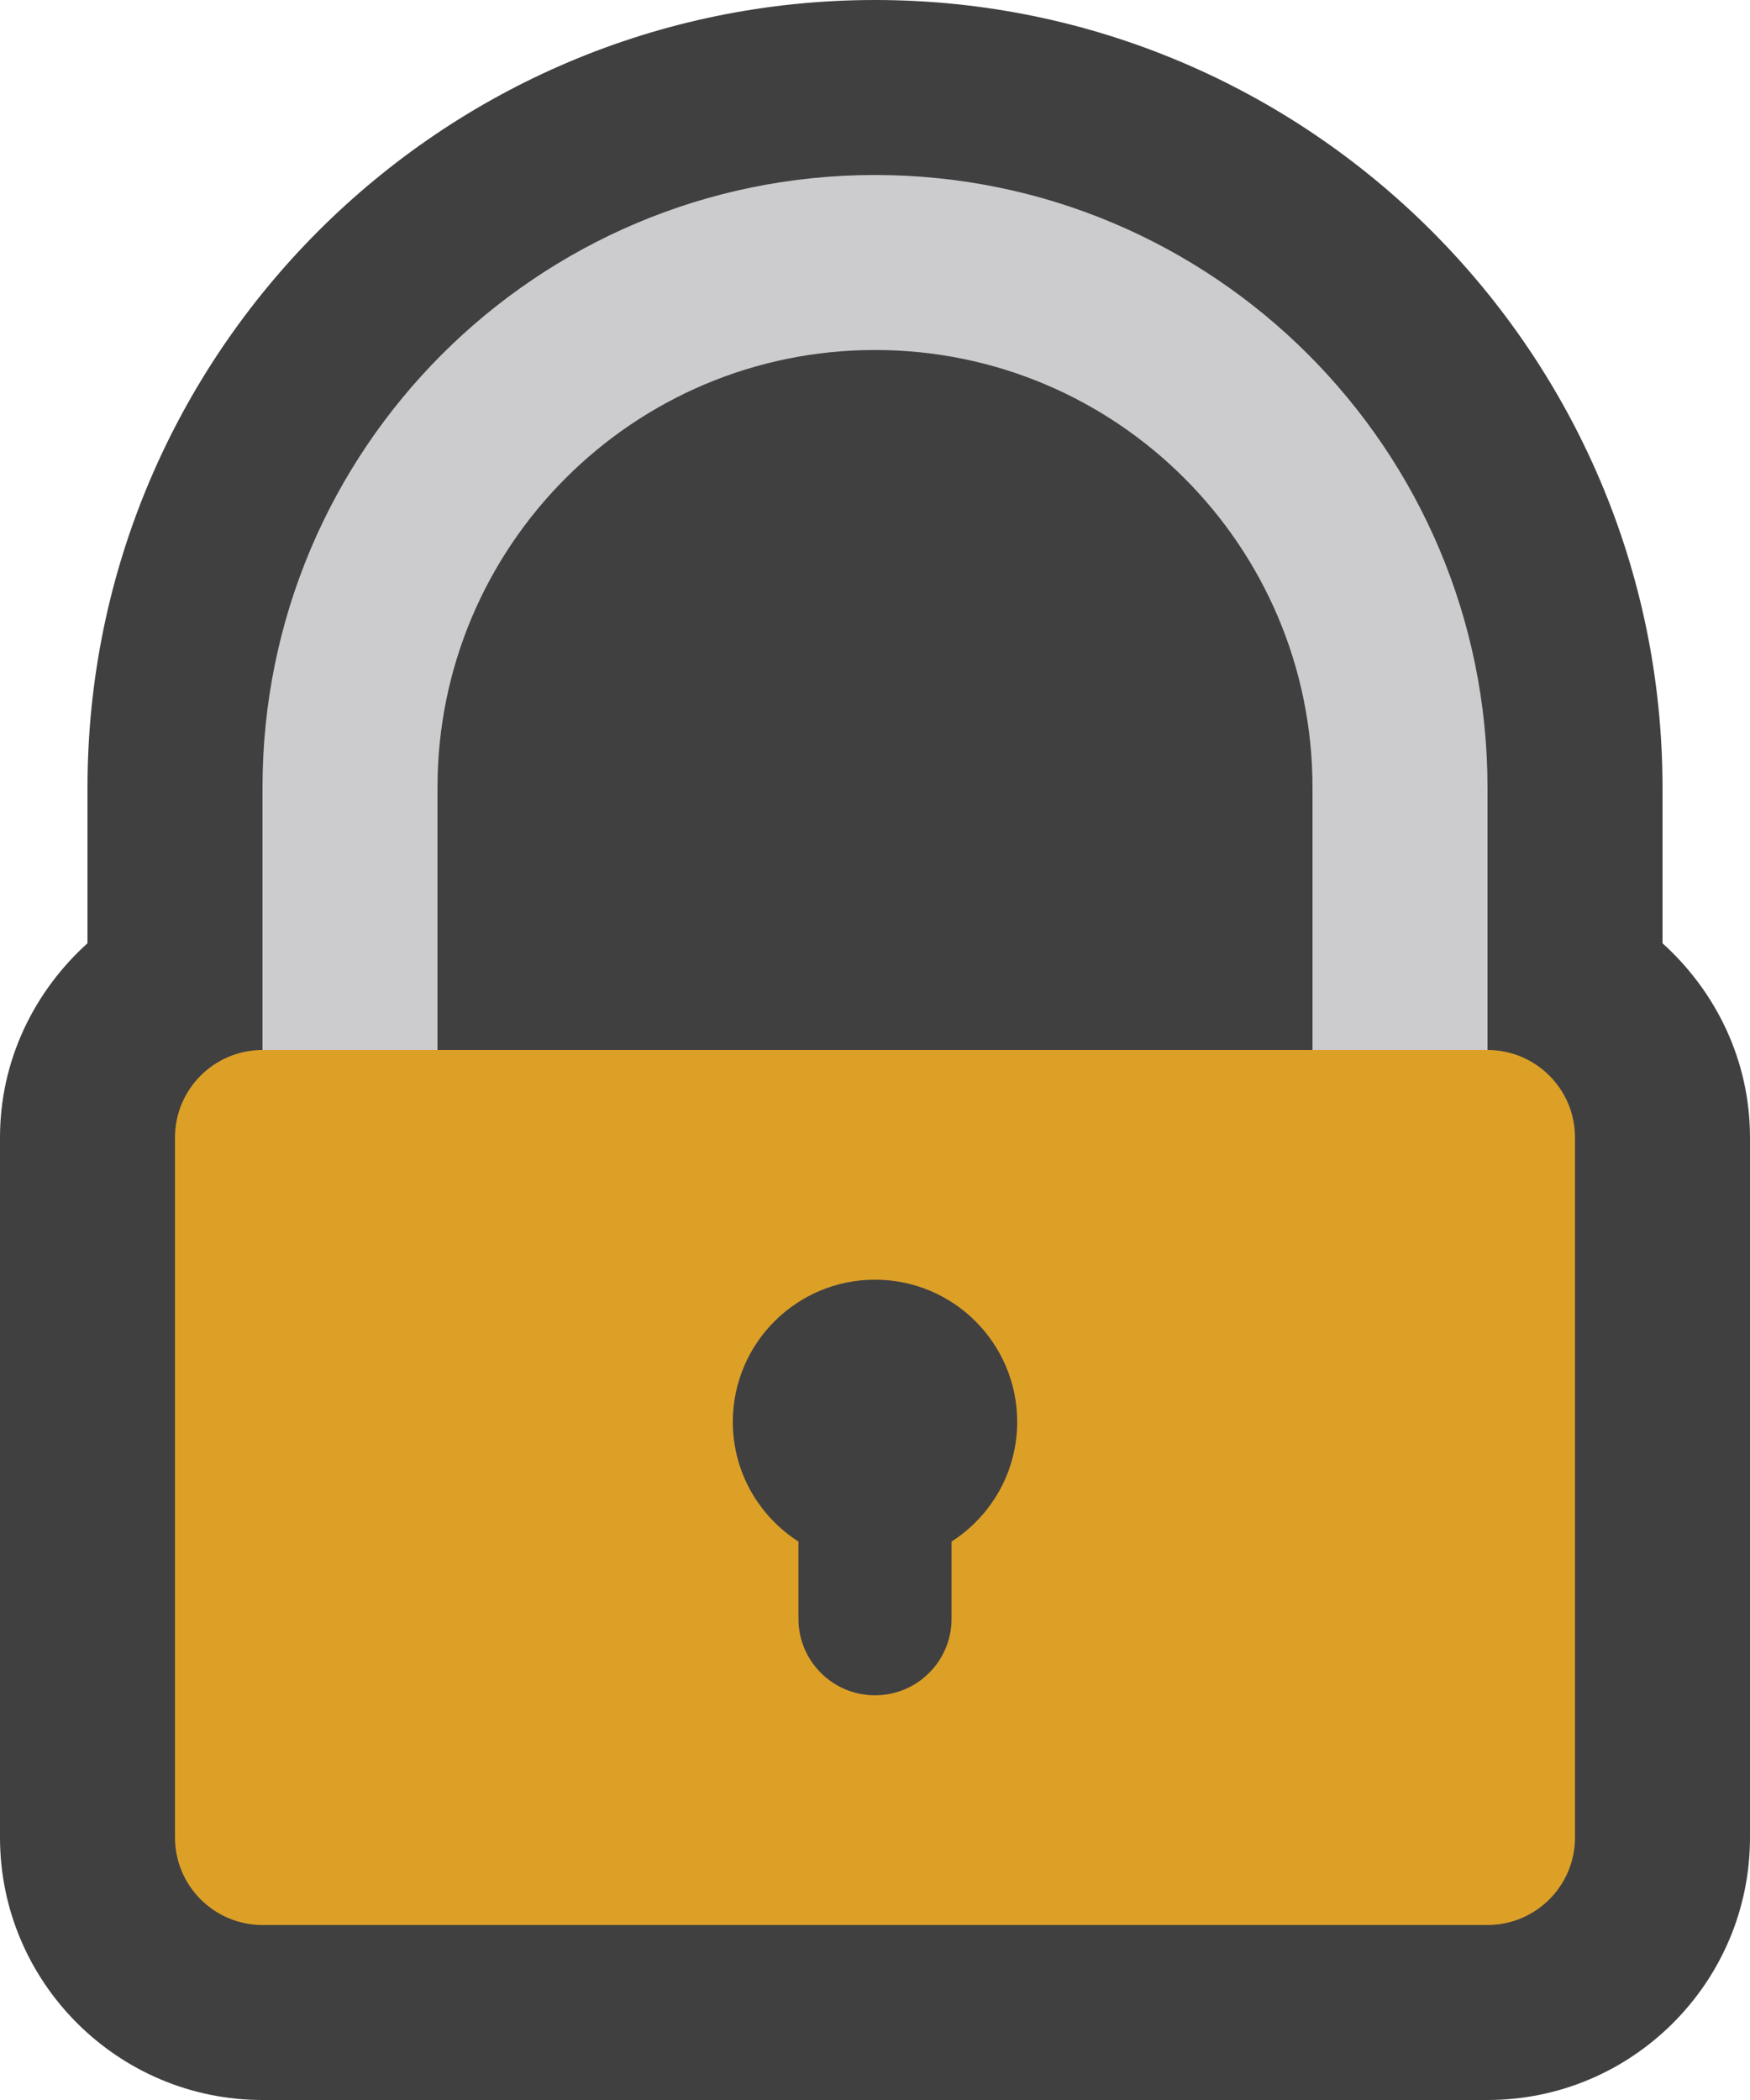 <?xml version="1.0" encoding="iso-8859-1"?>
<!-- Generator: Adobe Illustrator 22.1.0, SVG Export Plug-In . SVG Version: 6.00 Build 0)  -->
<svg version="1.1" id="Layer_1" xmlns="http://www.w3.org/2000/svg" xmlns:xlink="http://www.w3.org/1999/xlink" x="0px" y="0px"
	 viewBox="0 0 160 192" style="enable-background:new 0 0 160 192;" xml:space="preserve">
<path style="fill:#404041;" d="M152,86.24V72c0-39.696-32.304-72-72-72S8,32.304,8,72v14.24C3.128,90.64,0,96.936,0,104v64
	c0,13.232,10.768,24,24,24h112c13.232,0,24-10.768,24-24v-64C160,96.936,156.872,90.64,152,86.24z"/>
<path style="fill:#CCCCCF;" d="M24,72v40h16V72c0-22.088,17.912-40,40-40l0,0c22.088,0,40,17.912,40,40v40h16V72
	c0-30.928-25.072-56-56-56l0,0C49.072,16,24,41.072,24,72z"/>
<path style="fill:#DDA027;" d="M136,96H24c-4.416,0-8,3.584-8,8v64c0,4.416,3.584,8,8,8h112c4.416,0,8-3.584,8-8v-64
	C144,99.584,140.416,96,136,96z M87,140.943c0,2.591,0,5.735,0,7.057c0,3.866-3.134,7-7,7s-7-3.134-7-7c0-1.964,0-4.77,0-7.057
	c-3.605-2.311-6-6.343-6-10.943c0-7.18,5.82-13,13-13s13,5.82,13,13C93,134.6,90.605,138.632,87,140.943z"/>
</svg>
